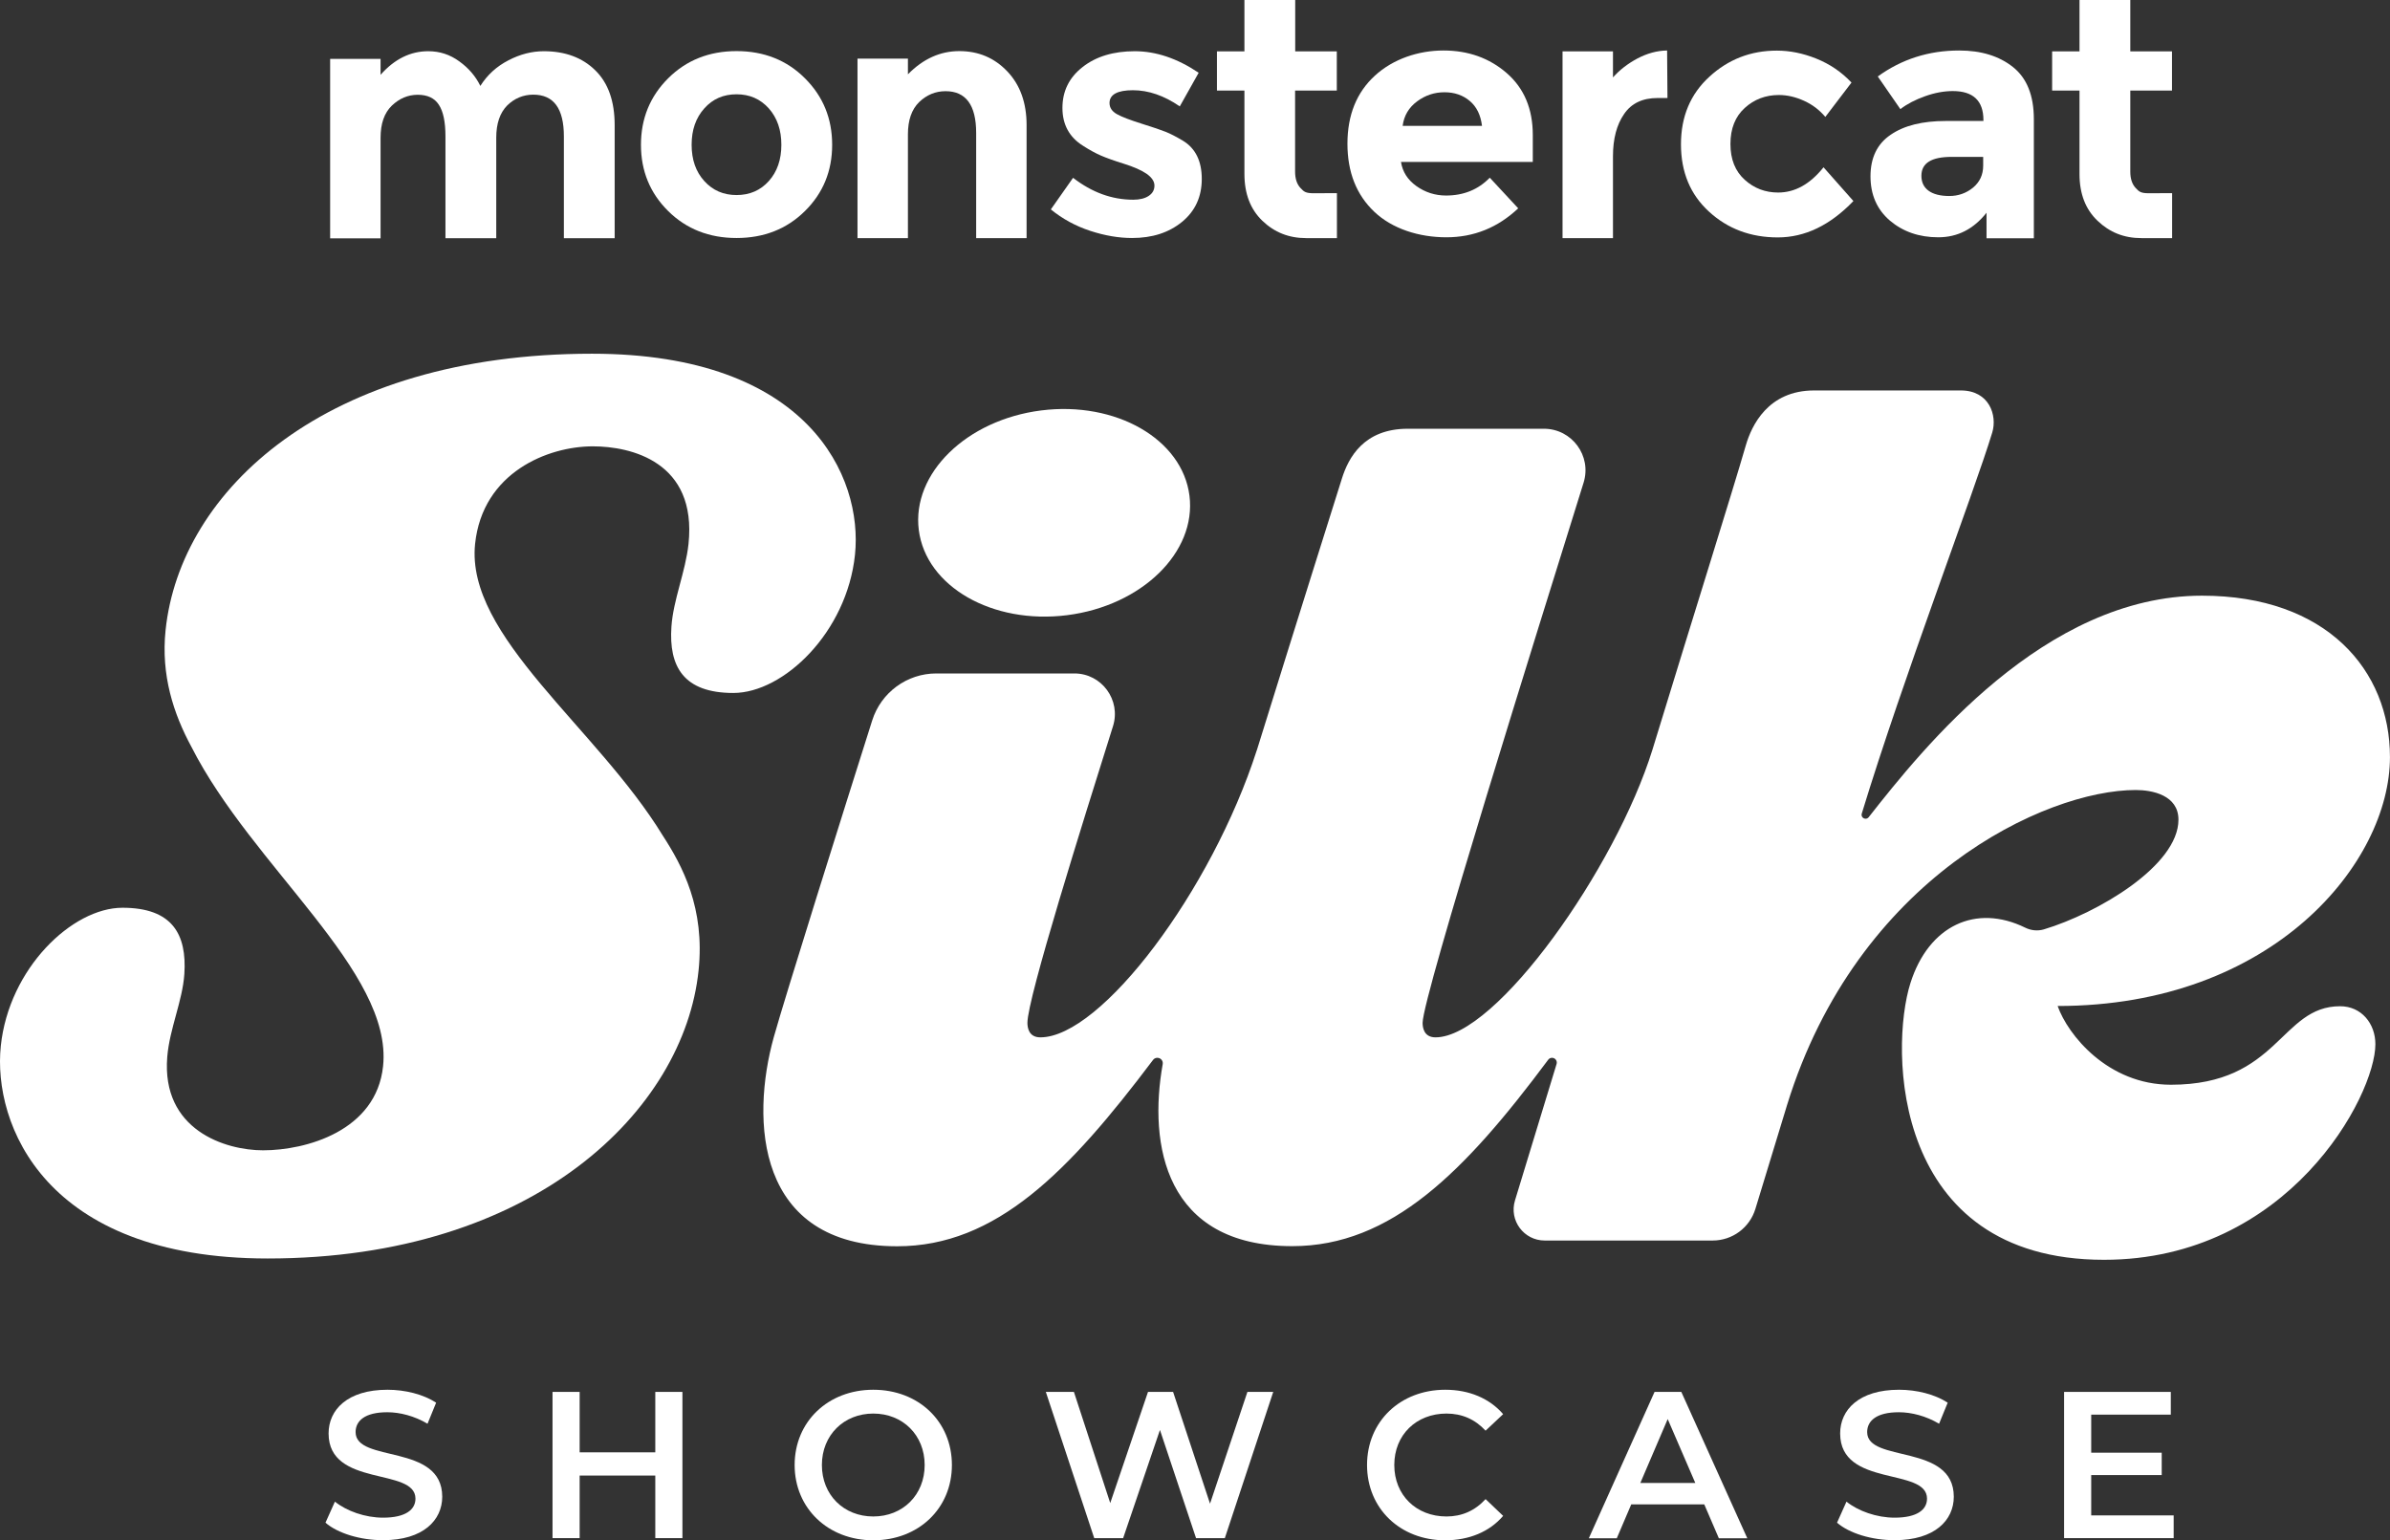 <svg width="301" height="194" viewBox="0 0 301 194" fill="none" xmlns="http://www.w3.org/2000/svg">
<rect x="0" y="0" width="301" height="194" fill="#333333" stroke="none"/>
<path d="M268.292 11.409V21.628C268.292 22.502 268.518 23.195 268.969 23.677C269.421 24.175 269.646 24.325 270.58 24.34L273.559 24.325V29.992H269.692C267.494 29.992 265.673 29.254 264.168 27.807C262.648 26.36 261.896 24.401 261.896 21.914V11.409H258.449V6.466H261.896V0H268.292V6.466H273.544V11.409H268.292Z" fill="white"/>
<path d="M256.161 30.008H250.186V26.797C248.545 28.862 246.529 29.887 244.106 29.887C241.698 29.887 239.666 29.179 238.025 27.792C236.385 26.39 235.572 24.521 235.572 22.201C235.572 19.88 236.415 18.116 238.116 16.971C239.801 15.81 242.119 15.237 245.054 15.237H249.795V15.117C249.795 12.69 248.5 11.47 245.942 11.47C244.843 11.47 243.669 11.681 242.45 12.118C241.216 12.555 240.178 13.097 239.335 13.745L236.49 9.631C239.485 7.461 242.902 6.36 246.739 6.36C249.509 6.36 251.766 7.054 253.512 8.44C255.258 9.827 256.146 12.012 256.146 15.011V30.008H256.161ZM249.764 20.859V19.759H245.791C243.248 19.759 241.984 20.543 241.984 22.14C241.984 22.954 242.285 23.587 242.887 24.024C243.489 24.461 244.361 24.687 245.49 24.687C246.619 24.687 247.612 24.341 248.47 23.647C249.328 22.939 249.764 22.02 249.764 20.859Z" fill="white"/>
<path d="M223.939 24.25C226.061 24.25 227.957 23.195 229.658 21.07L233.42 25.32C230.486 28.379 227.31 29.902 223.894 29.902C220.477 29.902 217.588 28.816 215.24 26.661C212.877 24.506 211.703 21.672 211.703 18.176C211.703 14.679 212.892 11.846 215.285 9.661C217.663 7.475 220.492 6.375 223.773 6.375C225.414 6.375 227.069 6.707 228.755 7.385C230.44 8.063 231.915 9.058 233.179 10.399L229.884 14.725C229.146 13.851 228.258 13.172 227.19 12.69C226.121 12.208 225.083 11.966 224.029 11.966C222.374 11.966 220.929 12.509 219.74 13.594C218.536 14.679 217.934 16.202 217.934 18.131C217.934 20.075 218.536 21.567 219.74 22.652C220.929 23.722 222.328 24.25 223.939 24.25Z" fill="white"/>
<path d="M208.769 12.344C206.873 12.344 205.458 13.007 204.54 14.363C203.607 15.705 203.14 17.483 203.14 19.683V29.992H196.789V6.466H203.14V9.751C203.968 8.817 204.976 8.033 206.21 7.37C207.444 6.722 208.694 6.375 209.958 6.36L210.003 12.344H208.769Z" fill="white"/>
<path d="M191.206 26.24C188.632 28.666 185.622 29.887 182.161 29.887C178.699 29.887 175.343 28.817 173.085 26.677C170.828 24.537 169.699 21.688 169.699 18.101C169.699 14.514 170.843 11.65 173.146 9.54C175.448 7.415 178.669 6.36 181.784 6.36C184.915 6.36 187.579 7.31 189.761 9.209C191.943 11.108 193.042 13.7 193.042 17.001V20.392H176.442C176.637 21.643 177.284 22.653 178.383 23.436C179.482 24.22 180.731 24.627 182.115 24.627C184.343 24.627 186.179 23.873 187.624 22.381L191.206 26.24ZM185.11 12.72C184.238 11.982 183.169 11.62 181.92 11.62C180.656 11.62 179.512 11.997 178.473 12.766C177.435 13.534 176.818 14.559 176.652 15.855H186.646C186.48 14.499 185.983 13.459 185.11 12.72Z" fill="white"/>
<path d="M163.106 11.409V21.628C163.106 22.502 163.332 23.195 163.784 23.677C164.235 24.175 164.461 24.325 165.394 24.34L168.374 24.325V29.992H164.506C162.309 29.992 160.488 29.254 158.983 27.807C157.478 26.36 156.725 24.401 156.725 21.914V11.409H153.264V6.466H156.725V0H163.121V6.466H168.359V11.409H163.106Z" fill="white"/>
<path d="M151.353 22.532C151.353 24.778 150.525 26.586 148.87 27.943C147.214 29.299 145.122 29.977 142.579 29.977C140.893 29.977 139.132 29.676 137.296 29.073C135.46 28.47 133.805 27.566 132.345 26.375L135.144 22.396C137.522 24.235 140.035 25.154 142.729 25.154C143.542 25.154 144.204 24.989 144.671 24.672C145.152 24.356 145.393 23.919 145.393 23.376C145.393 22.849 145.062 22.351 144.4 21.884C143.738 21.432 142.774 21.01 141.525 20.618C140.261 20.226 139.313 19.879 138.651 19.593C137.988 19.307 137.236 18.9 136.393 18.357C134.677 17.287 133.805 15.69 133.805 13.595C133.805 11.485 134.647 9.766 136.348 8.44C138.034 7.114 140.231 6.451 142.91 6.451C145.589 6.451 148.268 7.355 150.962 9.164L148.584 13.399C146.612 12.042 144.641 11.364 142.684 11.364C140.728 11.364 139.734 11.907 139.734 12.977C139.734 13.564 140.05 14.032 140.667 14.378C141.284 14.725 142.323 15.117 143.753 15.569C145.197 16.021 146.221 16.368 146.823 16.609C147.425 16.85 148.147 17.227 149.005 17.739C150.555 18.689 151.353 20.286 151.353 22.532Z" fill="white"/>
<path d="M114.345 16.925V29.992H107.994V7.385H114.345V9.359C116.272 7.4 118.424 6.436 120.817 6.436C123.225 6.436 125.226 7.28 126.852 8.983C128.477 10.686 129.29 12.946 129.29 15.765V29.992H122.939V16.744C122.939 13.233 121.644 11.485 119.086 11.485C117.807 11.485 116.708 11.952 115.76 12.856C114.812 13.79 114.345 15.132 114.345 16.925Z" fill="white"/>
<path d="M104.803 18.236C104.803 21.552 103.659 24.325 101.371 26.586C99.084 28.847 96.209 29.977 92.763 29.977C89.316 29.977 86.442 28.847 84.154 26.586C81.867 24.325 80.723 21.537 80.723 18.236C80.723 14.936 81.867 12.133 84.154 9.857C86.442 7.581 89.316 6.436 92.763 6.436C96.209 6.436 99.099 7.581 101.371 9.857C103.659 12.133 104.803 14.921 104.803 18.236ZM87.104 18.236C87.104 20.105 87.631 21.628 88.699 22.803C89.768 23.979 91.107 24.567 92.763 24.567C94.418 24.567 95.773 23.979 96.826 22.803C97.88 21.628 98.406 20.105 98.406 18.236C98.406 16.368 97.88 14.845 96.826 13.655C95.758 12.464 94.403 11.876 92.763 11.876C91.107 11.876 89.753 12.464 88.699 13.655C87.631 14.845 87.104 16.368 87.104 18.236Z" fill="white"/>
<path d="M62.498 17.347V30.007H56.101V17.182C56.101 15.373 55.831 14.047 55.274 13.203C54.732 12.359 53.844 11.937 52.61 11.937C51.376 11.937 50.292 12.404 49.344 13.308C48.396 14.228 47.929 15.569 47.929 17.362V30.023H41.578V7.415H47.929V9.42C49.675 7.445 51.677 6.451 53.934 6.451C55.379 6.451 56.673 6.873 57.847 7.732C59.021 8.576 59.909 9.616 60.496 10.821C61.369 9.435 62.543 8.365 64.033 7.596C65.508 6.827 66.998 6.451 68.487 6.451C71.166 6.451 73.334 7.249 74.959 8.847C76.6 10.445 77.412 12.751 77.412 15.78V30.007H71.016V17.182C71.016 13.67 69.737 11.922 67.163 11.922C65.899 11.922 64.785 12.389 63.867 13.293C62.964 14.213 62.498 15.554 62.498 17.347Z" fill="white"/>
<path d="M134.391 77.483C143.797 76.292 150.705 69.555 149.802 62.426C148.899 55.312 140.547 50.505 131.125 51.695C121.719 52.886 114.811 59.638 115.714 66.752C116.617 73.88 124.985 78.673 134.391 77.483Z" fill="white"/>
<path d="M294.719 126.736C287.179 126.736 286.999 136.623 273.409 136.623C265.462 136.623 260.42 130.338 259.141 126.706C286.306 126.706 300.995 108.62 300.995 95.357C300.995 84.43 293.019 75.026 277.322 75.026C257.486 75.026 242.195 94.212 235.347 102.923C235.257 103.044 235.106 103.119 234.956 103.119C234.61 103.119 234.369 102.787 234.474 102.471C239.636 85.516 248.651 61.929 250.909 54.468C251.556 52.313 250.533 49.178 246.951 49.178H228.469C222.675 49.178 220.598 53.594 219.876 56.081C218.009 62.501 213.69 76.186 208.107 94.438C203.486 109.328 188.451 130.655 180.791 130.655C179.316 130.655 179.165 129.404 179.165 128.831C179.165 125.53 193.704 79.216 199.438 60.798C200.491 57.422 197.978 54.001 194.441 54.001H177.299C171.731 54.001 169.819 57.678 169.007 60.256C167.547 64.913 164.115 75.734 158.291 94.483V94.468C152.587 112.192 138.681 130.655 131.021 130.655C129.546 130.655 129.395 129.404 129.395 128.831C129.395 125.726 136.378 103.526 140.171 91.469C141.209 88.183 138.756 84.822 135.31 84.822H117.912C114.225 84.822 110.959 87.219 109.845 90.745C106.248 102.094 98.844 125.621 97.444 130.655C94.569 141.009 95.111 156.969 112.991 156.969C125.452 156.969 134.587 147.61 145.213 133.503C145.333 133.337 145.529 133.232 145.739 133.232H145.754C146.191 133.232 146.507 133.609 146.432 134.031C144.626 144.144 146.688 156.954 162.746 156.954C175.222 156.954 184.463 147.595 194.983 133.473C195.088 133.322 195.269 133.232 195.465 133.232C195.871 133.232 196.157 133.624 196.036 134.016C193.854 141.159 192.018 147.173 190.799 151.197C190.032 153.714 191.913 156.246 194.547 156.246H215.692C218.175 156.246 220.357 154.633 221.08 152.252C222.058 149.027 223.443 144.52 225.068 139.17C233.902 110.549 257.591 99.502 268.984 99.502C271.031 99.502 274.357 100.135 274.357 103.24C274.357 109.027 264.183 115.025 257.395 117.06C256.613 117.286 255.77 117.196 255.048 116.834C248.847 113.805 242.902 116.563 240.6 123.827C237.981 132.086 238.192 158.672 264.981 158.672C288.203 158.672 299.159 138.025 299.159 131.514C299.159 128.921 297.398 126.736 294.719 126.736Z" fill="white"/>
<path d="M84.561 78.929C84.215 83.948 86.081 87.279 92.357 87.279C98.678 87.279 106.655 79.653 107.678 69.871C108.701 60.09 101.869 44.551 74.568 44.551C40.961 44.551 22.691 61.808 20.855 79.351C20.253 85.048 21.863 89.916 24.105 94.061C31.796 109.208 49.495 122.365 48.245 134.287C47.388 142.456 38.523 144.882 33.135 144.882C28.349 144.882 20.313 142.32 21.065 133.111C21.351 129.584 22.992 126.058 23.217 122.682C23.548 117.663 21.697 114.332 15.421 114.332C9.1 114.332 1.124 121.958 0.101 131.74C-0.923 141.506 5.564 158.507 33.707 158.507C67.314 158.507 86.156 139.788 87.977 122.245C88.805 114.377 85.946 109.057 83.462 105.229C75.155 91.635 58.615 80.135 59.834 68.5C60.782 59.487 69.014 56.217 74.658 56.217C79.444 56.217 87.797 58.146 86.713 68.5C86.337 72.027 84.787 75.553 84.561 78.929Z" fill="white"/>
<path d="M40.991 191.784L42.18 189.132C43.655 190.323 45.988 191.151 48.245 191.151C51.105 191.151 52.324 190.127 52.324 188.755C52.324 184.776 41.383 187.384 41.383 180.541C41.383 177.572 43.745 175.04 48.802 175.04C51.014 175.04 53.317 175.613 54.928 176.668L53.844 179.32C52.188 178.341 50.367 177.873 48.772 177.873C45.928 177.873 44.784 178.974 44.784 180.375C44.784 184.294 55.695 181.747 55.695 188.514C55.695 191.468 53.302 193.985 48.26 193.985C45.386 194 42.511 193.111 40.991 191.784Z" fill="white"/>
<path d="M85.945 175.312V193.729H82.529V185.847H73.002V193.729H69.586V175.312H73.002V182.923H82.529V175.312H85.945Z" fill="white"/>
<path d="M100.078 184.52C100.078 179.064 104.277 175.04 109.981 175.04C115.685 175.04 119.884 179.034 119.884 184.52C119.884 189.991 115.685 194 109.981 194C104.292 194 100.078 189.976 100.078 184.52ZM116.453 184.52C116.453 180.752 113.698 178.039 109.981 178.039C106.279 178.039 103.51 180.752 103.51 184.52C103.51 188.288 106.264 191.001 109.981 191.001C113.698 191.001 116.453 188.288 116.453 184.52Z" fill="white"/>
<path d="M160.353 175.312L154.258 193.729H150.631L146.086 180.104L141.45 193.729H137.808L131.713 175.312H135.25L139.825 189.313L144.581 175.312H147.741L152.392 189.388L157.102 175.312H160.353Z" fill="white"/>
<path d="M172.167 184.52C172.167 179.019 176.366 175.04 182.025 175.04C185.02 175.04 187.593 176.125 189.309 178.115L187.097 180.194C185.757 178.748 184.102 178.039 182.175 178.039C178.368 178.039 175.598 180.722 175.598 184.52C175.598 188.303 178.353 191.001 182.175 191.001C184.087 191.001 185.742 190.292 187.097 188.815L189.309 190.925C187.593 192.93 185.02 194 181.995 194C176.366 194 172.167 190.021 172.167 184.52Z" fill="white"/>
<path d="M214.638 189.479H205.442L203.621 193.744H200.1L208.377 175.312H211.748L220.056 193.744H216.474L214.638 189.479ZM213.509 186.781L210.033 178.733L206.586 186.781H213.509Z" fill="white"/>
<path d="M231.359 191.784L232.548 189.132C234.023 190.323 236.356 191.151 238.613 191.151C241.473 191.151 242.692 190.127 242.692 188.755C242.692 184.776 231.751 187.384 231.751 180.541C231.751 177.572 234.114 175.04 239.17 175.04C241.383 175.04 243.685 175.613 245.296 176.668L244.212 179.32C242.557 178.341 240.736 177.873 239.14 177.873C236.296 177.873 235.152 178.974 235.152 180.375C235.152 184.294 246.063 181.747 246.063 188.514C246.063 191.468 243.67 193.985 238.629 193.985C235.739 194 232.879 193.111 231.359 191.784Z" fill="white"/>
<path d="M273.755 190.865V193.729H259.954V175.312H273.394V178.175H263.37V182.968H272.25V185.786H263.37V190.865H273.755Z" fill="white"/>
</svg>